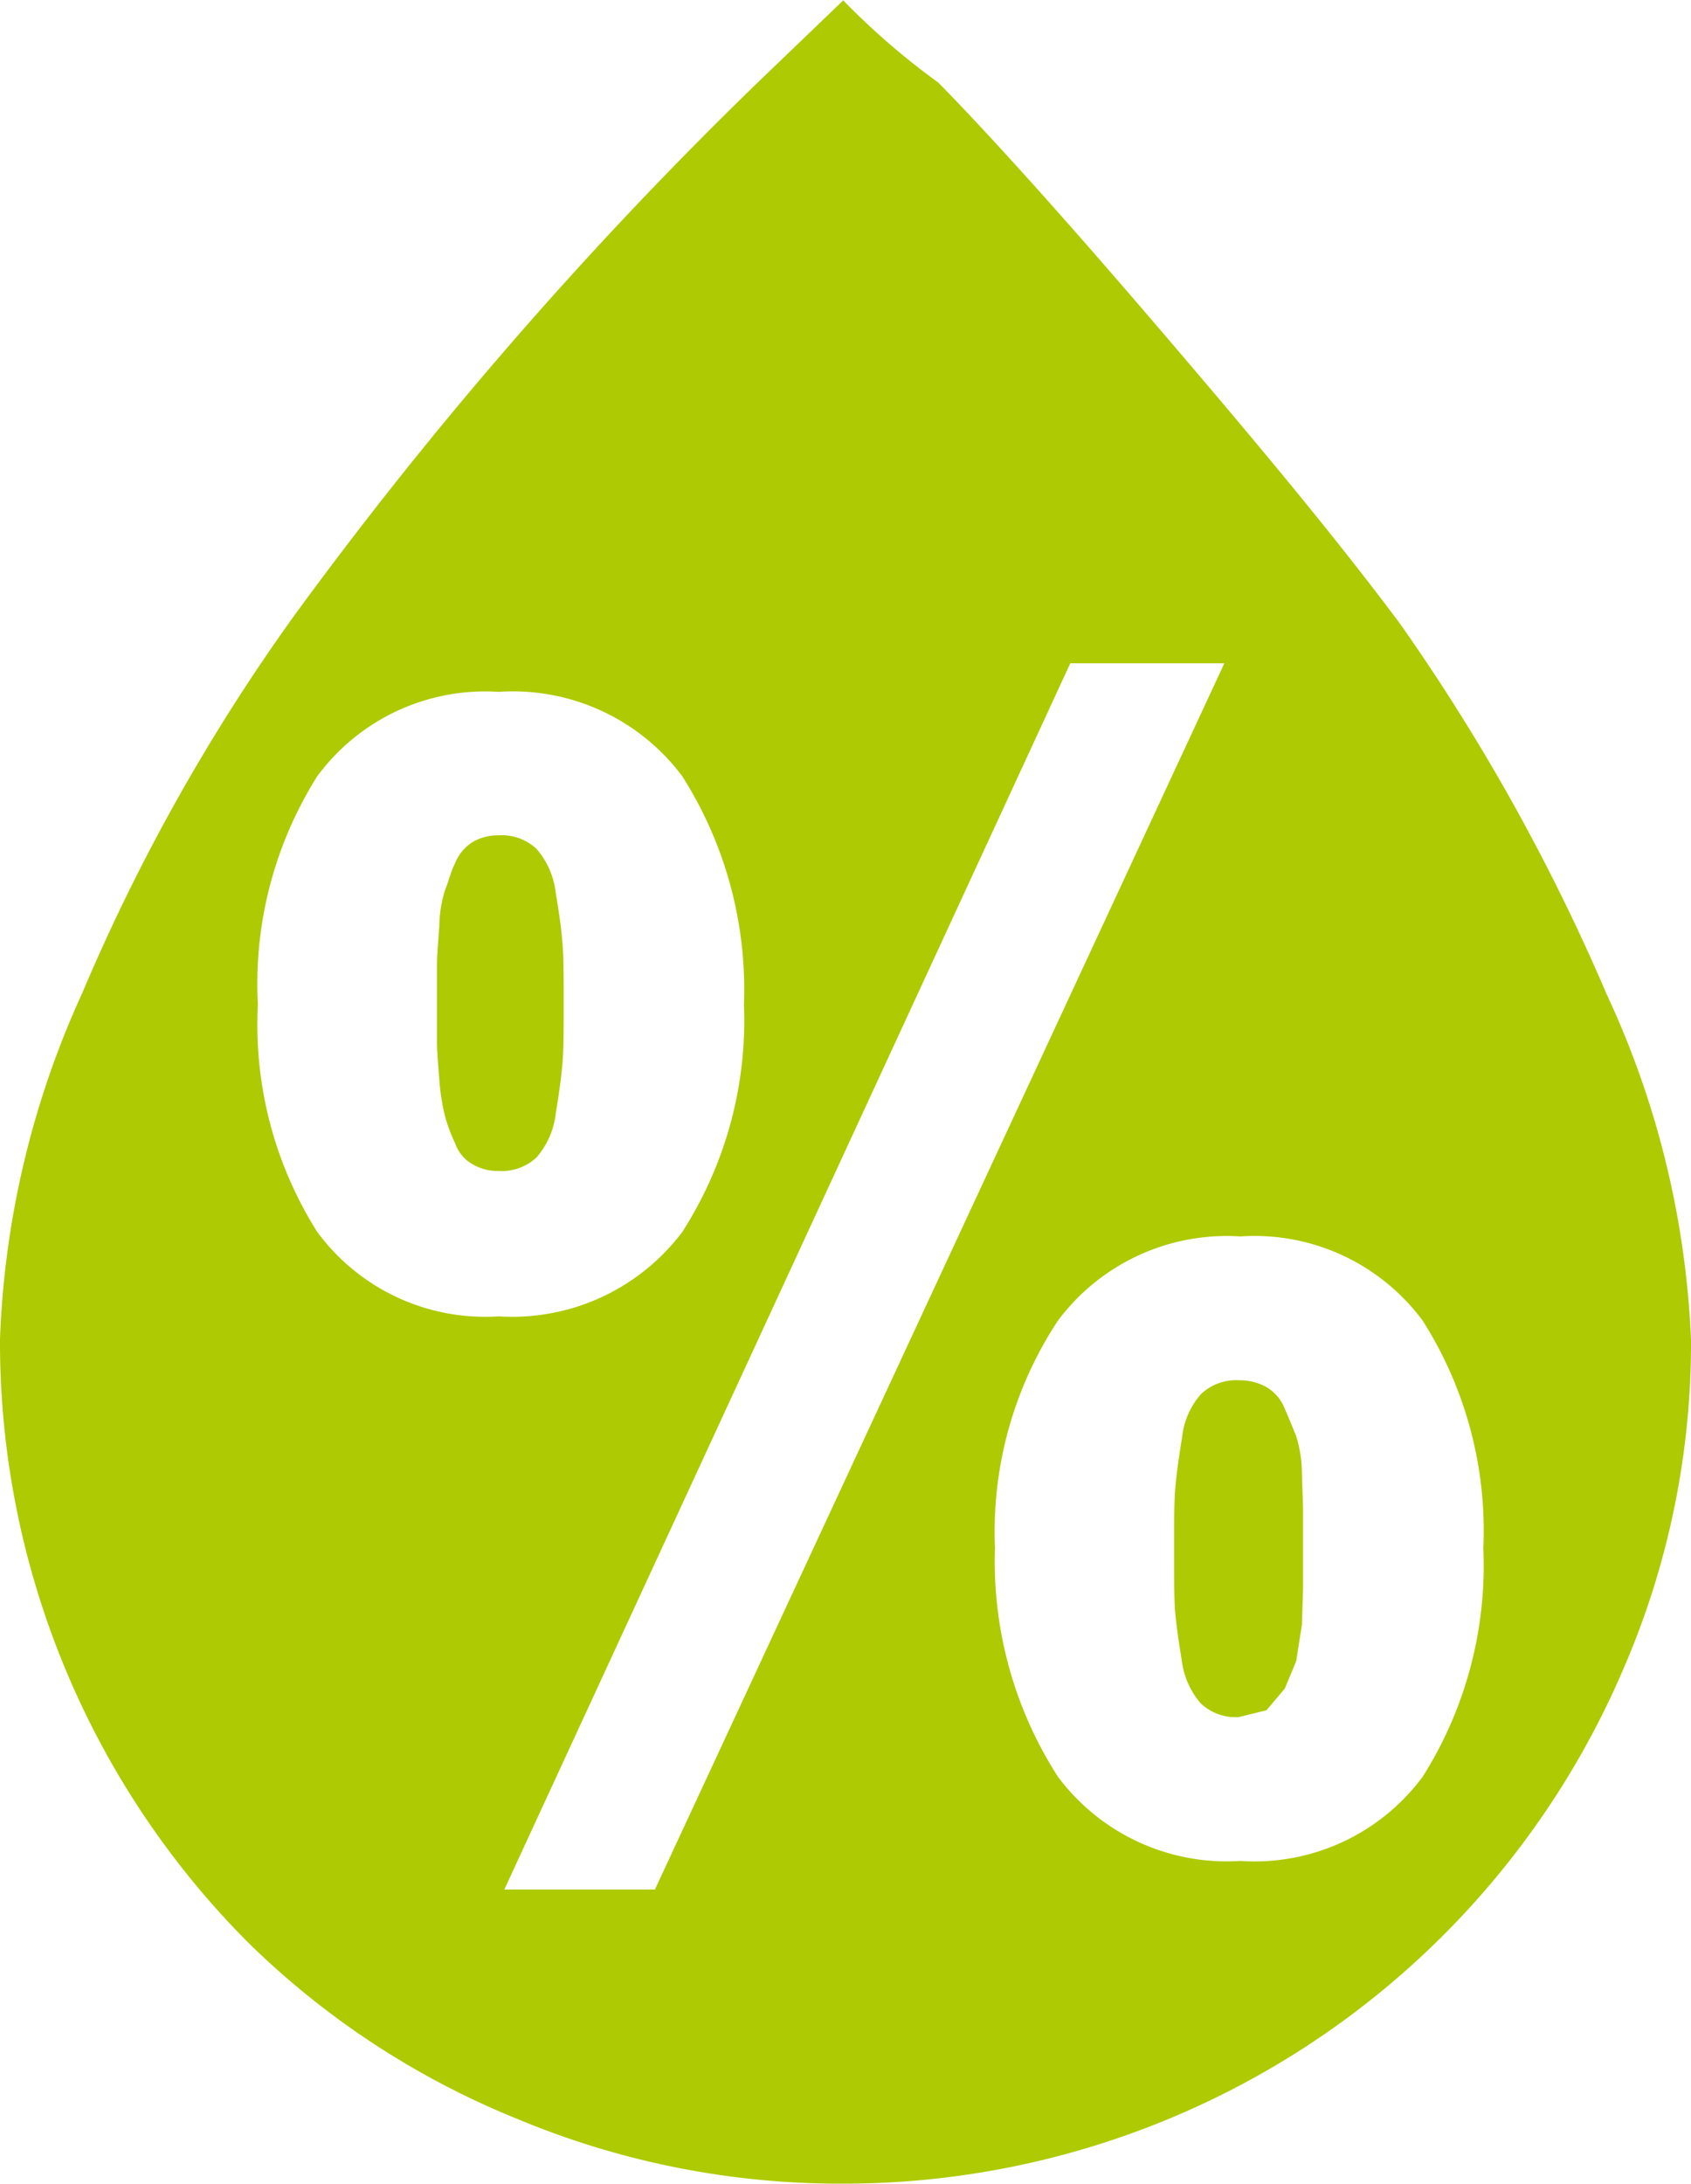 <svg xmlns="http://www.w3.org/2000/svg" width="17.784" height="22.956" viewBox="0 0 17.784 22.956"><defs><style>.a{fill:#aeca02;}</style></defs><path class="a" d="M9.072,20.628a9.555,9.555,0,0,1,.864-3.636,20.415,20.415,0,0,1,2.232-3.972,43.687,43.687,0,0,1,4.872-5.6l.9-.864a7.682,7.682,0,0,0,1,.864c.492.5,1.248,1.332,2.256,2.508s1.884,2.22,2.6,3.18A21.322,21.322,0,0,1,25.968,17a9.512,9.512,0,0,1,.888,3.636,8.6,8.6,0,0,1-.7,3.432,8.918,8.918,0,0,1-8.22,5.436,8.8,8.8,0,0,1-3.432-.684,8.671,8.671,0,0,1-2.832-1.86,8.939,8.939,0,0,1-2.6-6.336Zm2.712-3.516a4.077,4.077,0,0,0,.624,2.388,2.193,2.193,0,0,0,1.908.888,2.238,2.238,0,0,0,1.932-.888,4.114,4.114,0,0,0,.648-2.388,4.182,4.182,0,0,0-.648-2.4,2.223,2.223,0,0,0-1.932-.888,2.193,2.193,0,0,0-1.908.888A4.092,4.092,0,0,0,11.784,17.112Zm1.884,0v-.42c0-.1.012-.228.024-.4a1.348,1.348,0,0,1,.06-.384c.036-.084.06-.192.108-.288a.471.471,0,0,1,.18-.216.526.526,0,0,1,.276-.072.535.535,0,0,1,.4.144.85.85,0,0,1,.2.456c.036.216.06.384.072.54s.012.36.012.624,0,.48-.012.624-.036.324-.072.54a.85.85,0,0,1-.2.456.535.535,0,0,1-.4.144.526.526,0,0,1-.276-.072.4.4,0,0,1-.18-.216,1.727,1.727,0,0,1-.108-.288,2.359,2.359,0,0,1-.06-.384c-.012-.168-.024-.3-.024-.384S13.668,17.292,13.668,17.112Zm.708,9.3H15.96l5.988-12.888h-1.62Zm5.16-3.588a4.182,4.182,0,0,0,.66,2.4,2.215,2.215,0,0,0,1.92.888,2.2,2.2,0,0,0,1.92-.888,4.155,4.155,0,0,0,.636-2.4,4.114,4.114,0,0,0-.636-2.388,2.2,2.2,0,0,0-1.92-.888,2.215,2.215,0,0,0-1.92.888A4.027,4.027,0,0,0,19.536,22.824Zm1.884,0c0-.276,0-.48.012-.624s.036-.324.072-.54a.809.809,0,0,1,.2-.456.535.535,0,0,1,.4-.144.57.57,0,0,1,.288.072.459.459,0,0,1,.192.228c.048.108.084.2.12.288a1.348,1.348,0,0,1,.06.384l.012.384v.828l-.012.384-.06.384-.12.288-.192.228L22.1,24.6a.535.535,0,0,1-.4-.144A.85.85,0,0,1,21.5,24q-.054-.324-.072-.54C21.42,23.316,21.42,23.1,21.42,22.824Z" transform="translate(-9.072 -6.552)"/></svg>